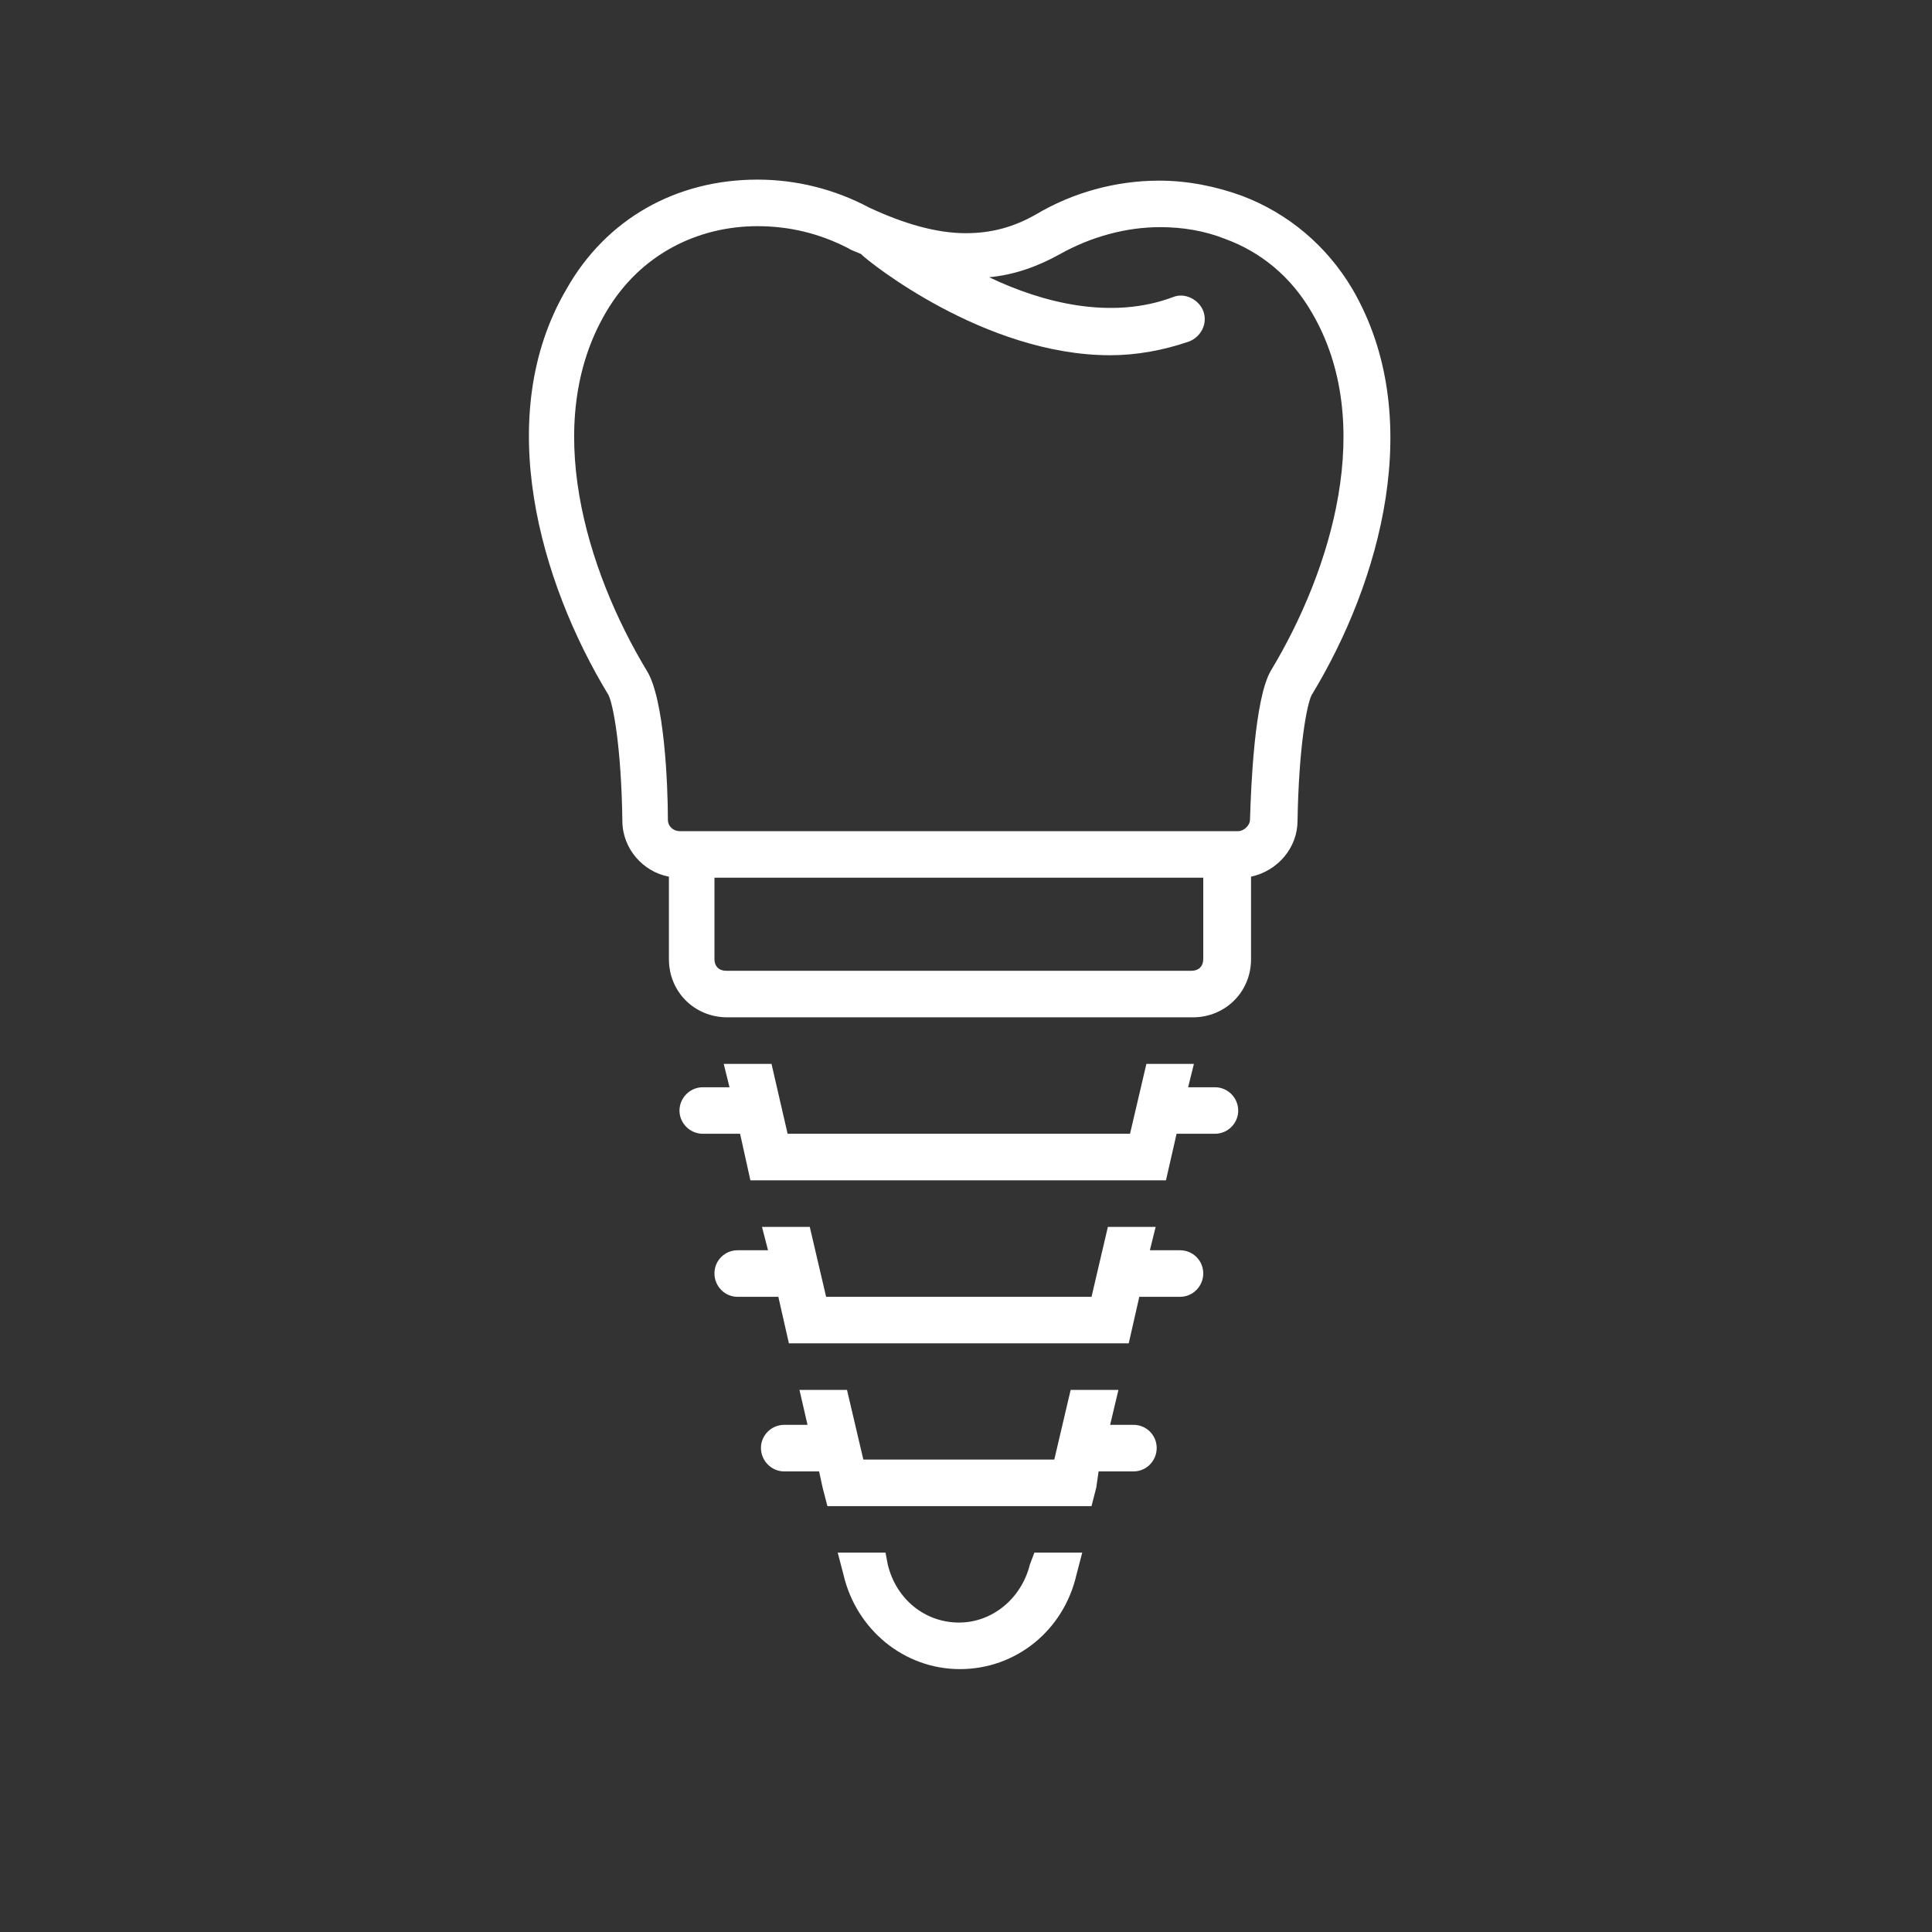 <svg xmlns="http://www.w3.org/2000/svg" xmlns:xlink="http://www.w3.org/1999/xlink" width="40" zoomAndPan="magnify" viewBox="0 0 30 30" height="40" preserveAspectRatio="xMidYMid meet" version="1.0"><rect x="0" y="0" width="30" height="30" fill="#333333" stroke="none"/><defs><clipPath id="7e176bbded"><path d="M 8 2.738 L 22 2.738 L 22 16 L 8 16 Z M 8 2.738 " clip-rule="nonzero"/></clipPath><clipPath id="677c4e55b4"><path d="M 13 24 L 17 24 L 17 25.965 L 13 25.965 Z M 13 24 " clip-rule="nonzero"/></clipPath></defs><g clip-path="url(#7e176bbded)"><path fill="#ffffff" d="M 19.281 3.039 C 18.883 2.895 18.449 2.805 18 2.805 C 17.328 2.805 16.66 2.988 16.082 3.332 C 15.738 3.527 15.395 3.621 14.996 3.621 C 14.547 3.621 14.039 3.477 13.496 3.223 C 12.953 2.934 12.359 2.789 11.762 2.789 C 10.496 2.789 9.41 3.402 8.797 4.488 C 7.641 6.457 8.383 9.039 9.449 10.793 C 9.52 10.938 9.648 11.59 9.664 12.746 C 9.664 13.18 9.988 13.539 10.387 13.613 L 10.387 14.895 C 10.387 15.402 10.785 15.797 11.293 15.797 L 18.523 15.797 C 19.027 15.797 19.426 15.402 19.426 14.895 L 19.426 13.613 C 19.844 13.523 20.148 13.16 20.148 12.746 C 20.168 11.59 20.293 10.938 20.367 10.793 C 21.434 9.039 22.156 6.473 21 4.488 C 20.602 3.816 20.004 3.312 19.281 3.039 Z M 18.684 14.895 C 18.684 15.004 18.613 15.074 18.504 15.074 L 11.273 15.074 C 11.164 15.074 11.094 15.004 11.094 14.895 L 11.094 13.629 L 18.684 13.629 Z M 19.734 10.414 C 19.48 10.848 19.426 12.203 19.41 12.727 C 19.41 12.816 19.316 12.906 19.227 12.906 L 10.551 12.906 C 10.461 12.906 10.371 12.836 10.371 12.727 C 10.371 12.184 10.316 10.848 10.043 10.414 C 9.105 8.859 8.398 6.566 9.41 4.848 C 9.938 3.945 10.84 3.512 11.762 3.512 C 12.25 3.512 12.719 3.621 13.172 3.855 C 13.227 3.891 13.297 3.91 13.371 3.945 C 13.371 3.945 13.387 3.961 13.387 3.961 C 13.48 4.055 15.285 5.516 17.238 5.516 C 17.637 5.516 18.051 5.445 18.469 5.301 C 18.648 5.227 18.758 5.027 18.684 4.828 C 18.613 4.648 18.395 4.539 18.215 4.613 C 17.258 4.973 16.191 4.703 15.359 4.305 C 15.738 4.27 16.102 4.145 16.461 3.945 C 16.949 3.672 17.492 3.527 18.016 3.527 C 18.359 3.527 18.703 3.582 19.027 3.711 C 19.57 3.91 20.043 4.289 20.367 4.848 C 21.379 6.566 20.672 8.859 19.734 10.414 Z M 19.734 10.414 " fill-opacity="1" fill-rule="nonzero"/></g><g clip-path="url(#677c4e55b4)"><path fill="#ffffff" d="M 15.992 24.293 C 15.863 24.816 15.414 25.195 14.891 25.195 C 14.363 25.195 13.914 24.832 13.785 24.293 L 13.75 24.109 L 13.008 24.109 L 13.098 24.453 C 13.297 25.305 14.039 25.918 14.906 25.918 C 15.773 25.918 16.516 25.32 16.715 24.453 L 16.805 24.109 L 16.062 24.109 Z M 15.992 24.293 " fill-opacity="1" fill-rule="nonzero"/></g><path fill="#ffffff" d="M 17.602 22.125 L 17.238 22.125 L 17.367 21.582 L 16.625 21.582 L 16.371 22.664 L 13.406 22.664 L 13.152 21.582 L 12.414 21.582 L 12.539 22.125 L 12.176 22.125 C 11.98 22.125 11.816 22.285 11.816 22.484 C 11.816 22.684 11.98 22.848 12.176 22.848 L 12.719 22.848 L 12.773 23.098 L 12.848 23.387 C 12.863 23.387 12.902 23.387 12.918 23.387 L 16.879 23.387 C 16.895 23.387 16.934 23.387 16.949 23.387 L 17.023 23.098 L 17.059 22.848 L 17.602 22.848 C 17.801 22.848 17.961 22.684 17.961 22.484 C 17.961 22.285 17.801 22.125 17.602 22.125 Z M 17.602 22.125 " fill-opacity="1" fill-rule="nonzero"/><path fill="#ffffff" d="M 18.324 19.414 L 17.855 19.414 L 17.945 19.051 L 17.203 19.051 L 16.949 20.137 L 12.828 20.137 L 12.574 19.051 L 11.832 19.051 L 11.926 19.414 L 11.453 19.414 C 11.254 19.414 11.094 19.574 11.094 19.773 C 11.094 19.973 11.254 20.137 11.453 20.137 L 12.086 20.137 L 12.25 20.859 L 17.527 20.859 L 17.691 20.137 L 18.324 20.137 C 18.523 20.137 18.684 19.973 18.684 19.773 C 18.684 19.574 18.523 19.414 18.324 19.414 Z M 18.324 19.414 " fill-opacity="1" fill-rule="nonzero"/><path fill="#ffffff" d="M 18.867 16.883 L 18.449 16.883 L 18.539 16.52 L 17.801 16.52 L 17.547 17.605 L 12.23 17.605 L 11.98 16.52 L 11.238 16.52 L 11.328 16.883 L 10.91 16.883 C 10.715 16.883 10.551 17.047 10.551 17.246 C 10.551 17.441 10.715 17.605 10.91 17.605 L 11.492 17.605 L 11.652 18.328 L 18.105 18.328 L 18.27 17.605 L 18.867 17.605 C 19.066 17.605 19.227 17.441 19.227 17.246 C 19.227 17.047 19.066 16.883 18.867 16.883 Z M 18.867 16.883 " fill-opacity="1" fill-rule="nonzero"/></svg>